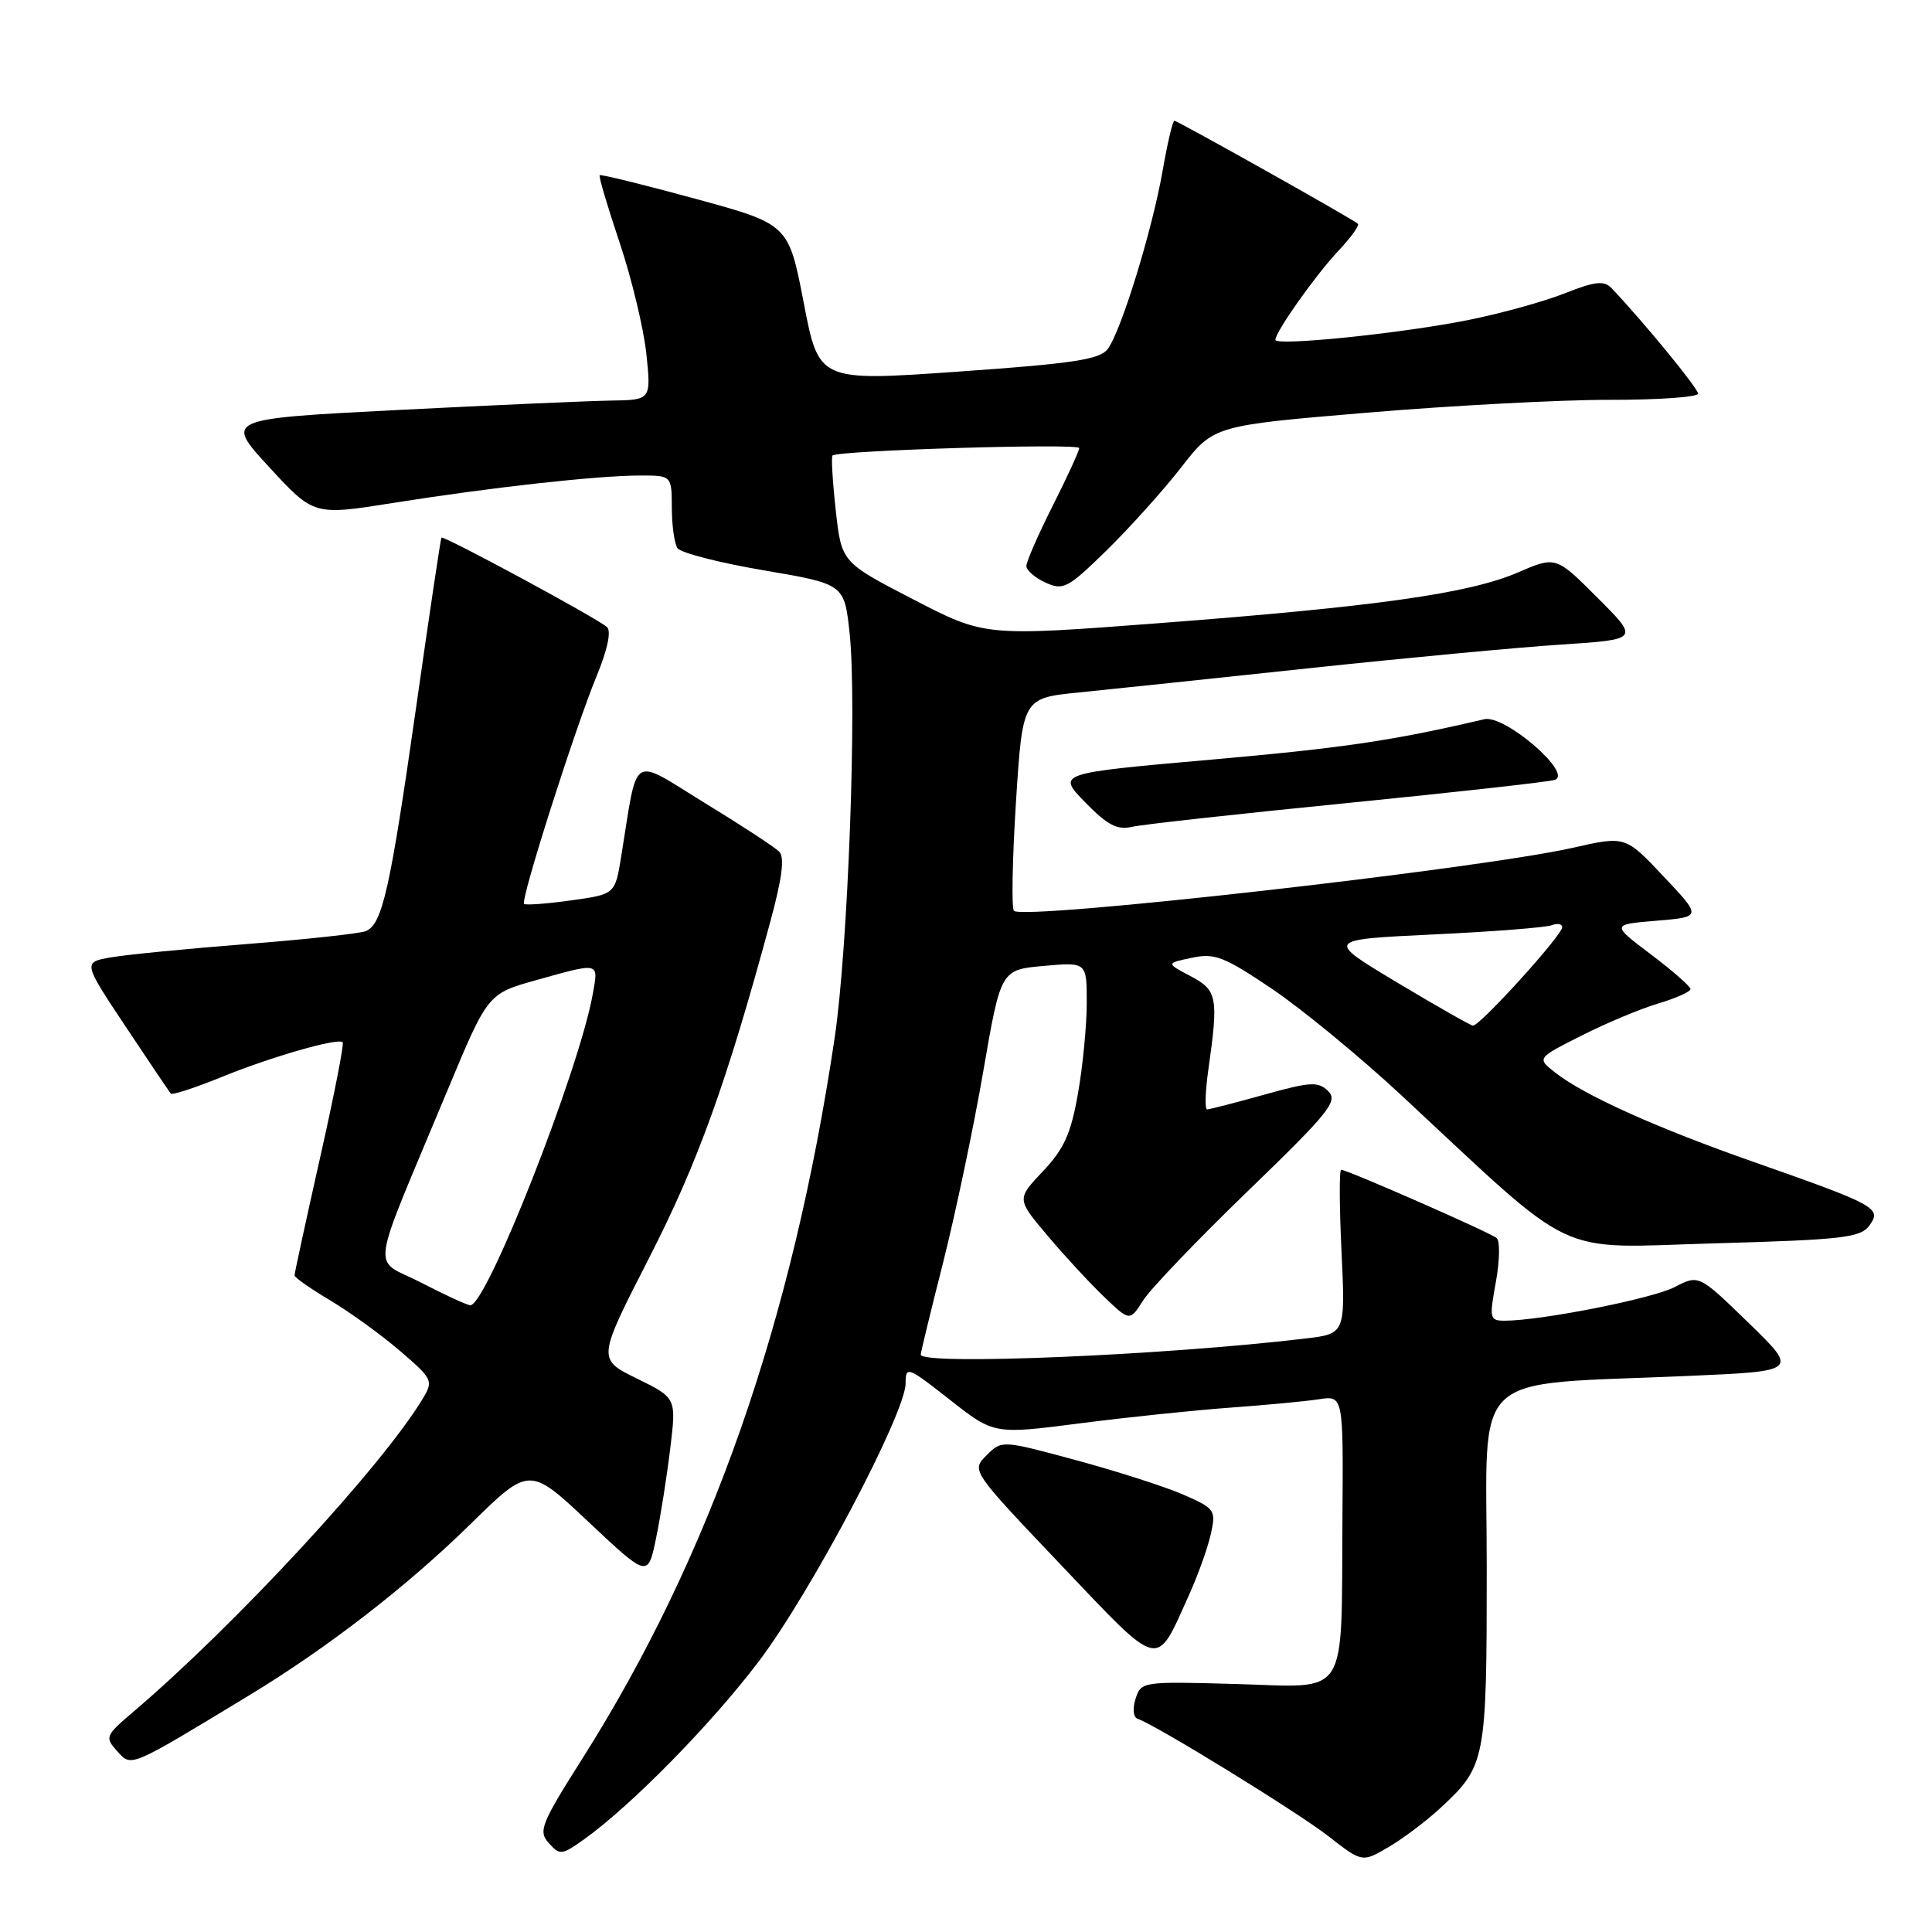<?xml version="1.0" encoding="UTF-8" standalone="no"?>
<!DOCTYPE svg PUBLIC "-//W3C//DTD SVG 1.1//EN" "http://www.w3.org/Graphics/SVG/1.1/DTD/svg11.dtd" >
<svg xmlns="http://www.w3.org/2000/svg" xmlns:xlink="http://www.w3.org/1999/xlink" version="1.1" viewBox="0 0 256 256">
 <g >
 <path fill="currentColor"
d=" M 190.84 239.59 C 196.88 233.99 197.00 233.37 197.00 207.69 C 197.00 181.01 194.23 183.62 223.89 182.31 C 238.27 181.68 238.27 181.68 231.69 175.28 C 225.11 168.89 225.11 168.89 221.91 170.54 C 218.95 172.08 204.22 174.99 199.39 175.00 C 197.39 175.00 197.32 174.72 198.21 169.87 C 198.72 167.05 198.77 164.43 198.32 164.05 C 197.45 163.31 178.51 155.00 177.71 155.00 C 177.45 155.00 177.47 159.89 177.76 165.87 C 178.27 176.74 178.27 176.74 172.89 177.37 C 154.16 179.60 122.00 180.94 122.00 179.49 C 122.00 179.22 123.34 173.70 124.98 167.24 C 126.61 160.78 129.00 149.43 130.28 142.00 C 132.61 128.50 132.61 128.50 138.30 127.99 C 144.00 127.48 144.00 127.48 144.00 132.87 C 144.00 135.84 143.48 141.25 142.84 144.88 C 141.91 150.20 141.00 152.23 138.20 155.19 C 134.71 158.88 134.71 158.88 138.77 163.69 C 141.00 166.34 144.37 169.99 146.26 171.80 C 149.70 175.10 149.70 175.10 151.48 172.30 C 152.46 170.76 158.72 164.23 165.38 157.79 C 176.13 147.40 177.33 145.91 176.00 144.59 C 174.67 143.28 173.69 143.33 167.52 145.05 C 163.68 146.12 160.28 147.00 159.95 147.00 C 159.63 147.00 159.70 144.64 160.11 141.75 C 161.48 132.12 161.30 131.21 157.75 129.34 C 154.50 127.63 154.50 127.63 157.93 126.91 C 160.96 126.26 162.19 126.75 168.55 131.03 C 172.50 133.70 180.19 140.02 185.62 145.07 C 209.38 167.16 205.59 165.36 227.22 164.75 C 244.20 164.27 246.52 164.00 247.70 162.39 C 249.39 160.09 248.62 159.67 232.50 154.01 C 219.53 149.47 209.93 145.15 206.07 142.12 C 203.63 140.21 203.63 140.21 209.57 137.22 C 212.83 135.57 217.41 133.65 219.75 132.96 C 222.09 132.26 224.00 131.40 224.00 131.06 C 224.00 130.71 221.64 128.64 218.75 126.46 C 213.50 122.50 213.50 122.50 219.50 122.00 C 225.50 121.50 225.50 121.50 220.43 116.13 C 215.37 110.76 215.37 110.76 208.43 112.33 C 195.93 115.16 135.63 121.96 134.35 120.69 C 134.02 120.35 134.14 113.87 134.62 106.29 C 135.50 92.50 135.50 92.50 143.00 91.75 C 147.12 91.34 160.85 89.89 173.50 88.54 C 186.15 87.19 201.16 85.78 206.85 85.41 C 217.21 84.73 217.21 84.73 211.68 79.21 C 206.16 73.68 206.16 73.68 201.09 75.87 C 194.62 78.65 182.33 80.38 153.49 82.58 C 130.48 84.33 130.48 84.33 120.99 79.41 C 111.50 74.50 111.50 74.50 110.74 67.60 C 110.32 63.80 110.13 60.54 110.31 60.36 C 110.99 59.68 143.00 58.71 143.00 59.37 C 143.00 59.74 141.43 63.18 139.50 67.00 C 137.57 70.82 136.00 74.42 136.00 75.00 C 136.00 75.57 137.14 76.56 138.54 77.20 C 140.89 78.27 141.49 77.95 146.63 72.93 C 149.68 69.94 154.12 65.00 156.50 61.95 C 160.82 56.39 160.82 56.39 181.16 54.68 C 192.35 53.74 206.79 52.97 213.25 52.98 C 219.71 52.99 225.00 52.62 225.00 52.16 C 225.00 51.45 217.90 42.79 213.56 38.20 C 212.55 37.14 211.40 37.26 207.25 38.90 C 204.45 40.00 198.64 41.60 194.33 42.45 C 185.42 44.21 169.00 45.88 169.00 45.03 C 169.00 43.96 174.28 36.50 177.32 33.26 C 178.99 31.49 180.17 29.86 179.93 29.65 C 179.19 28.99 156.04 16.00 155.61 16.00 C 155.39 16.00 154.69 18.97 154.06 22.59 C 152.68 30.49 148.56 43.87 146.78 46.24 C 145.73 47.64 142.23 48.17 127.00 49.24 C 108.50 50.54 108.50 50.54 106.50 40.13 C 104.49 29.71 104.49 29.71 92.11 26.33 C 85.29 24.47 79.60 23.07 79.46 23.22 C 79.31 23.38 80.51 27.40 82.11 32.17 C 83.71 36.95 85.30 43.58 85.65 46.92 C 86.28 53.00 86.28 53.00 80.89 53.08 C 77.93 53.13 65.21 53.69 52.64 54.33 C 29.78 55.50 29.78 55.50 35.68 61.91 C 41.58 68.31 41.58 68.31 52.04 66.65 C 64.91 64.60 79.09 63.02 84.75 63.01 C 89.00 63.00 89.00 63.00 89.02 67.25 C 89.02 69.59 89.36 72.01 89.77 72.63 C 90.17 73.25 95.31 74.57 101.19 75.57 C 111.88 77.39 111.88 77.39 112.58 83.92 C 113.57 93.13 112.37 125.59 110.60 137.50 C 104.99 175.19 94.16 206.16 77.18 233.00 C 71.67 241.70 71.30 242.64 72.72 244.22 C 74.18 245.85 74.44 245.82 77.35 243.75 C 83.63 239.28 94.35 228.35 100.61 220.05 C 107.55 210.84 120.00 187.24 120.00 183.28 C 120.00 180.98 120.27 181.08 125.85 185.47 C 131.71 190.07 131.71 190.07 143.10 188.60 C 149.37 187.79 158.32 186.86 163.00 186.52 C 167.68 186.18 172.96 185.69 174.75 185.41 C 178.00 184.91 178.00 184.91 177.88 201.20 C 177.71 225.43 178.90 223.57 163.83 223.14 C 151.37 222.79 151.19 222.81 150.47 225.10 C 150.05 226.43 150.16 227.55 150.74 227.75 C 153.12 228.54 171.89 240.09 176.00 243.29 C 180.50 246.80 180.50 246.80 184.00 244.74 C 185.93 243.61 189.00 241.29 190.84 239.59 Z  M 32.97 224.67 C 43.37 218.37 53.92 210.21 62.32 201.97 C 70.15 194.29 70.15 194.29 78.00 201.68 C 85.85 209.06 85.85 209.06 86.94 203.78 C 87.54 200.88 88.38 195.51 88.82 191.86 C 89.62 185.23 89.62 185.23 84.38 182.66 C 79.15 180.09 79.15 180.09 85.98 166.74 C 92.44 154.14 96.28 143.49 102.05 122.20 C 103.65 116.32 103.99 113.59 103.24 112.84 C 102.65 112.25 98.19 109.33 93.33 106.36 C 83.42 100.29 84.58 99.53 82.31 113.50 C 81.50 118.50 81.50 118.50 75.64 119.31 C 72.42 119.76 69.63 119.96 69.44 119.77 C 68.94 119.27 76.23 96.41 79.05 89.60 C 80.48 86.14 81.02 83.64 80.44 83.10 C 79.23 81.97 58.74 70.90 58.49 71.24 C 58.39 71.38 56.89 81.40 55.17 93.50 C 51.67 118.03 50.66 122.53 48.43 123.39 C 47.58 123.71 40.51 124.48 32.70 125.09 C 24.89 125.70 16.81 126.49 14.74 126.85 C 10.98 127.50 10.98 127.50 16.63 136.00 C 19.74 140.68 22.44 144.68 22.63 144.90 C 22.82 145.13 25.79 144.16 29.24 142.76 C 35.93 140.03 44.83 137.47 45.41 138.11 C 45.61 138.33 44.25 145.25 42.39 153.50 C 40.54 161.75 39.02 168.72 39.03 169.00 C 39.03 169.28 41.17 170.77 43.77 172.32 C 46.37 173.87 50.52 176.87 53.00 179.00 C 57.35 182.74 57.45 182.95 56.00 185.36 C 50.60 194.32 31.19 215.31 17.65 226.84 C 13.95 229.98 13.87 230.20 15.52 232.03 C 17.45 234.16 17.00 234.35 32.97 224.67 Z  M 157.48 211.50 C 158.73 208.75 160.06 205.03 160.45 203.23 C 161.14 200.11 160.98 199.88 156.83 198.06 C 154.45 197.02 148.05 194.96 142.62 193.49 C 132.74 190.82 132.74 190.82 130.72 192.84 C 128.70 194.86 128.70 194.86 140.60 207.38 C 153.93 221.41 153.10 221.20 157.48 211.50 Z  M 178.50 106.41 C 192.80 104.98 205.18 103.61 206.00 103.34 C 208.51 102.54 199.39 94.67 196.68 95.30 C 184.51 98.15 178.01 99.11 160.44 100.66 C 140.05 102.46 140.05 102.46 143.77 106.29 C 146.73 109.33 148.02 110.01 150.00 109.56 C 151.38 109.24 164.20 107.83 178.50 106.41 Z  M 185.07 130.15 C 175.64 124.50 175.64 124.50 189.91 123.82 C 197.76 123.45 204.82 122.90 205.59 122.60 C 206.37 122.31 207.00 122.42 207.00 122.86 C 207.00 123.93 196.02 136.03 195.17 135.90 C 194.80 135.85 190.26 133.26 185.07 130.15 Z  M 55.77 169.94 C 49.21 166.56 48.78 169.71 59.25 144.58 C 64.63 131.67 64.63 131.67 71.06 129.87 C 79.55 127.50 79.32 127.44 78.54 131.75 C 76.69 141.97 64.44 173.08 62.31 172.95 C 61.87 172.93 58.92 171.57 55.77 169.94 Z "/>
</g>
</svg>